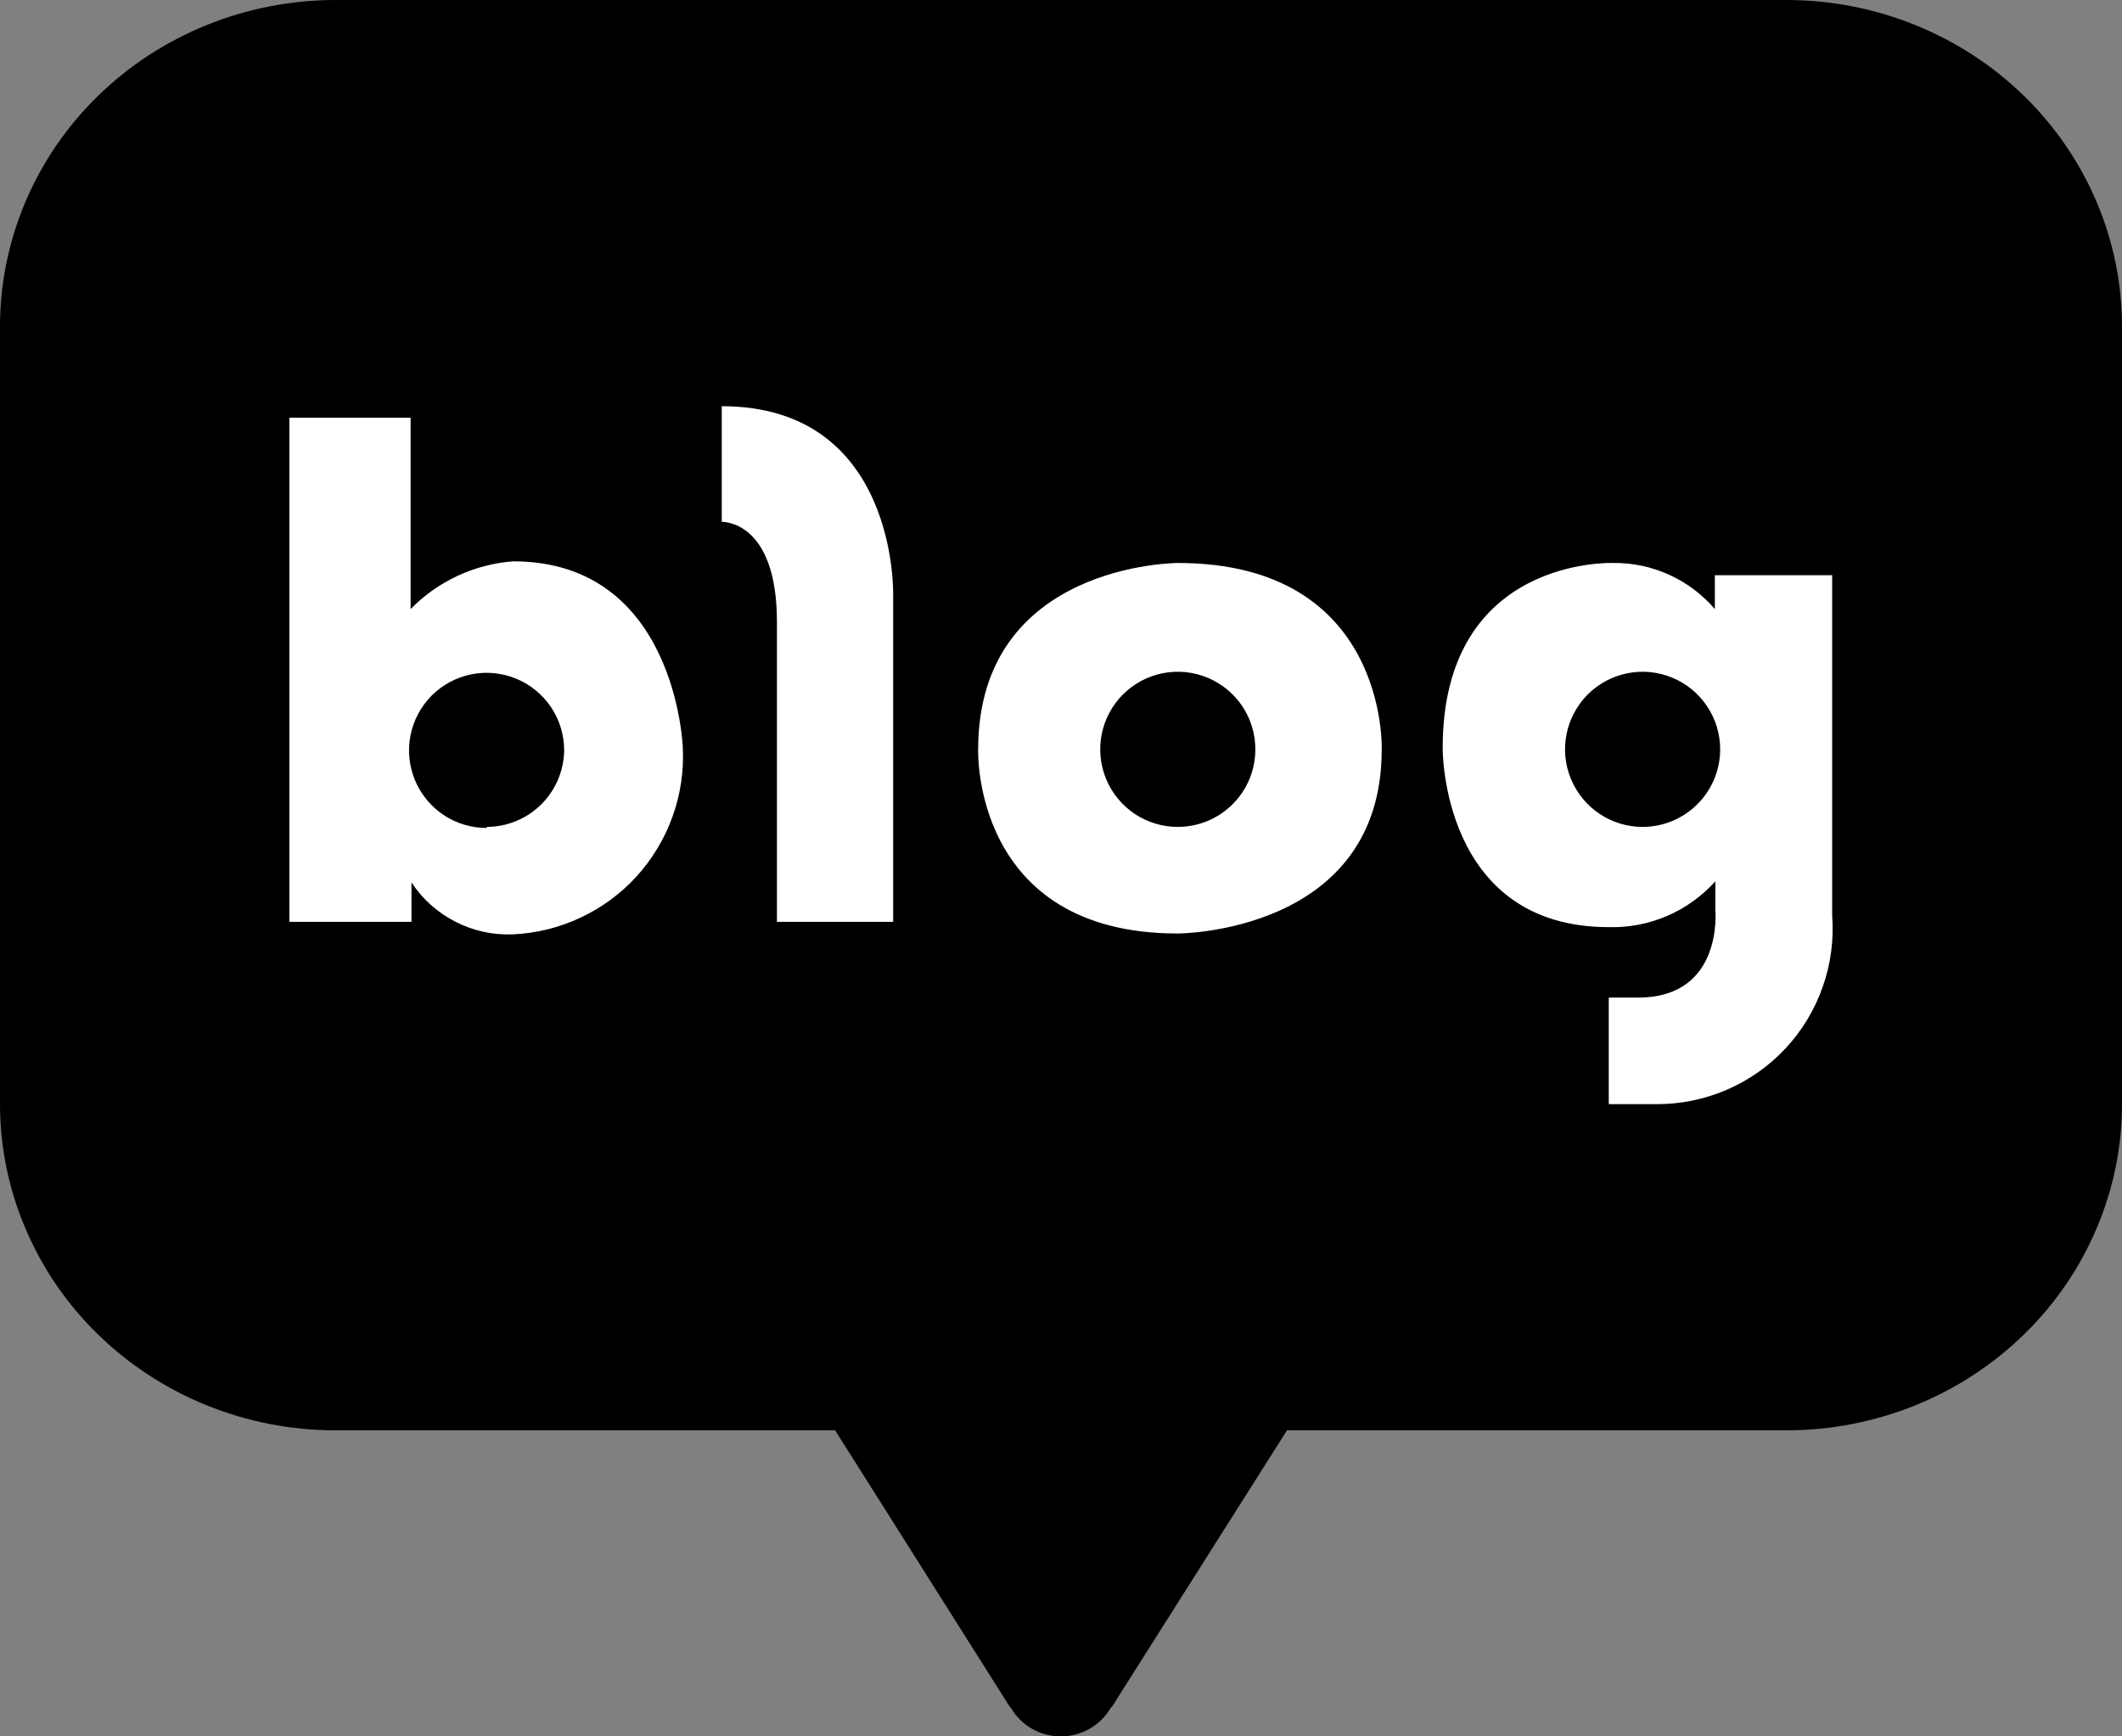 <svg width="22" height="18" viewBox="0 0 22 18" fill="none" xmlns="http://www.w3.org/2000/svg">
<rect x="0" y="0" width="22" height="18" fill="#808080" stroke="none"/>
<path fill-rule="evenodd" clip-rule="evenodd" d="M21.737 12.733C21.912 12.322 22.001 11.882 22 11.438V3.392C22.001 2.948 21.912 2.507 21.738 2.096C21.564 1.685 21.309 1.311 20.986 0.996C20.664 0.681 20.28 0.431 19.858 0.26C19.436 0.089 18.984 0.001 18.527 0H3.473C3.016 0.001 2.564 0.089 2.142 0.26C1.72 0.431 1.336 0.681 1.014 0.996C0.691 1.311 0.436 1.685 0.262 2.096C0.088 2.507 -0.001 2.948 1.14508e-05 3.392V11.438C-0.001 11.882 0.088 12.322 0.263 12.733C0.437 13.144 0.692 13.518 1.015 13.832C1.337 14.147 1.721 14.397 2.142 14.568C2.564 14.738 3.016 14.827 3.473 14.827H8.658L10.429 17.63C10.445 17.659 10.464 17.686 10.485 17.711C10.537 17.799 10.612 17.872 10.703 17.923C10.793 17.974 10.895 18 11 18C11.103 18 11.205 17.973 11.295 17.922C11.385 17.871 11.459 17.799 11.511 17.711C11.534 17.686 11.554 17.657 11.57 17.627L13.343 14.827H18.527C18.983 14.827 19.436 14.738 19.858 14.568C20.279 14.397 20.663 14.147 20.985 13.832C21.308 13.518 21.563 13.144 21.737 12.733Z" fill="black"/>
<path fill-rule="evenodd" clip-rule="evenodd" d="M7.483 5.41V4.211C9.313 4.211 9.26 6.17 9.26 6.17V9.556H8.055V6.449C8.055 5.385 7.483 5.41 7.483 5.41ZM4.257 6.314C4.54 6.025 4.918 5.849 5.321 5.819C7.015 5.819 7.079 7.751 7.079 7.751C7.091 7.994 7.055 8.237 6.972 8.466C6.89 8.695 6.763 8.905 6.6 9.085C6.436 9.265 6.238 9.41 6.018 9.513C5.797 9.617 5.559 9.675 5.316 9.686C5.109 9.694 4.904 9.649 4.72 9.554C4.536 9.46 4.379 9.32 4.266 9.147V9.556H3V4.33H4.257V6.314ZM4.598 8.448C4.731 8.536 4.886 8.583 5.045 8.583V8.572C5.256 8.572 5.459 8.489 5.61 8.34C5.76 8.192 5.846 7.99 5.849 7.779C5.849 7.62 5.802 7.464 5.714 7.332C5.625 7.2 5.5 7.097 5.353 7.036C5.206 6.975 5.044 6.959 4.888 6.99C4.732 7.021 4.589 7.098 4.476 7.21C4.364 7.323 4.287 7.466 4.256 7.622C4.225 7.778 4.241 7.94 4.302 8.087C4.363 8.234 4.466 8.359 4.598 8.448ZM12.211 5.836C12.211 5.836 10.141 5.836 10.141 7.771C10.141 7.771 10.075 9.677 12.211 9.677C12.211 9.677 14.325 9.677 14.325 7.771L14.325 7.77C14.326 7.745 14.381 5.836 12.211 5.836ZM12.211 8.572C12.052 8.572 11.896 8.525 11.764 8.437C11.632 8.348 11.529 8.223 11.468 8.076C11.407 7.929 11.391 7.767 11.422 7.611C11.453 7.455 11.53 7.312 11.642 7.199C11.755 7.087 11.898 7.01 12.054 6.979C12.21 6.948 12.372 6.964 12.519 7.025C12.666 7.086 12.791 7.189 12.88 7.321C12.968 7.453 13.015 7.609 13.015 7.768C13.015 7.873 12.994 7.978 12.954 8.076C12.914 8.173 12.854 8.262 12.78 8.336C12.705 8.411 12.616 8.47 12.519 8.511C12.421 8.551 12.317 8.572 12.211 8.572ZM17.779 6.314V5.963H18.995V9.489C19.014 9.741 18.981 9.993 18.897 10.23C18.814 10.468 18.682 10.686 18.51 10.87C18.338 11.054 18.129 11.2 17.898 11.299C17.666 11.398 17.417 11.448 17.165 11.446H16.679V10.341H16.985C17.873 10.341 17.784 9.429 17.784 9.429V9.136C17.645 9.29 17.475 9.413 17.284 9.495C17.093 9.577 16.887 9.617 16.679 9.611C14.938 9.611 14.957 7.754 14.957 7.754C14.957 5.761 16.729 5.836 16.729 5.836C16.928 5.834 17.125 5.876 17.307 5.959C17.488 6.041 17.649 6.163 17.779 6.314ZM16.583 8.436C16.715 8.525 16.871 8.572 17.03 8.572C17.135 8.572 17.24 8.551 17.337 8.511C17.435 8.47 17.524 8.411 17.598 8.336C17.673 8.262 17.732 8.173 17.773 8.075C17.813 7.978 17.834 7.873 17.834 7.768C17.834 7.609 17.787 7.453 17.698 7.321C17.61 7.189 17.485 7.086 17.337 7.025C17.191 6.964 17.029 6.948 16.873 6.979C16.717 7.01 16.574 7.087 16.461 7.199C16.349 7.312 16.272 7.455 16.241 7.611C16.21 7.767 16.226 7.929 16.287 8.075C16.348 8.222 16.451 8.348 16.583 8.436Z" fill="white"/>
</svg>

